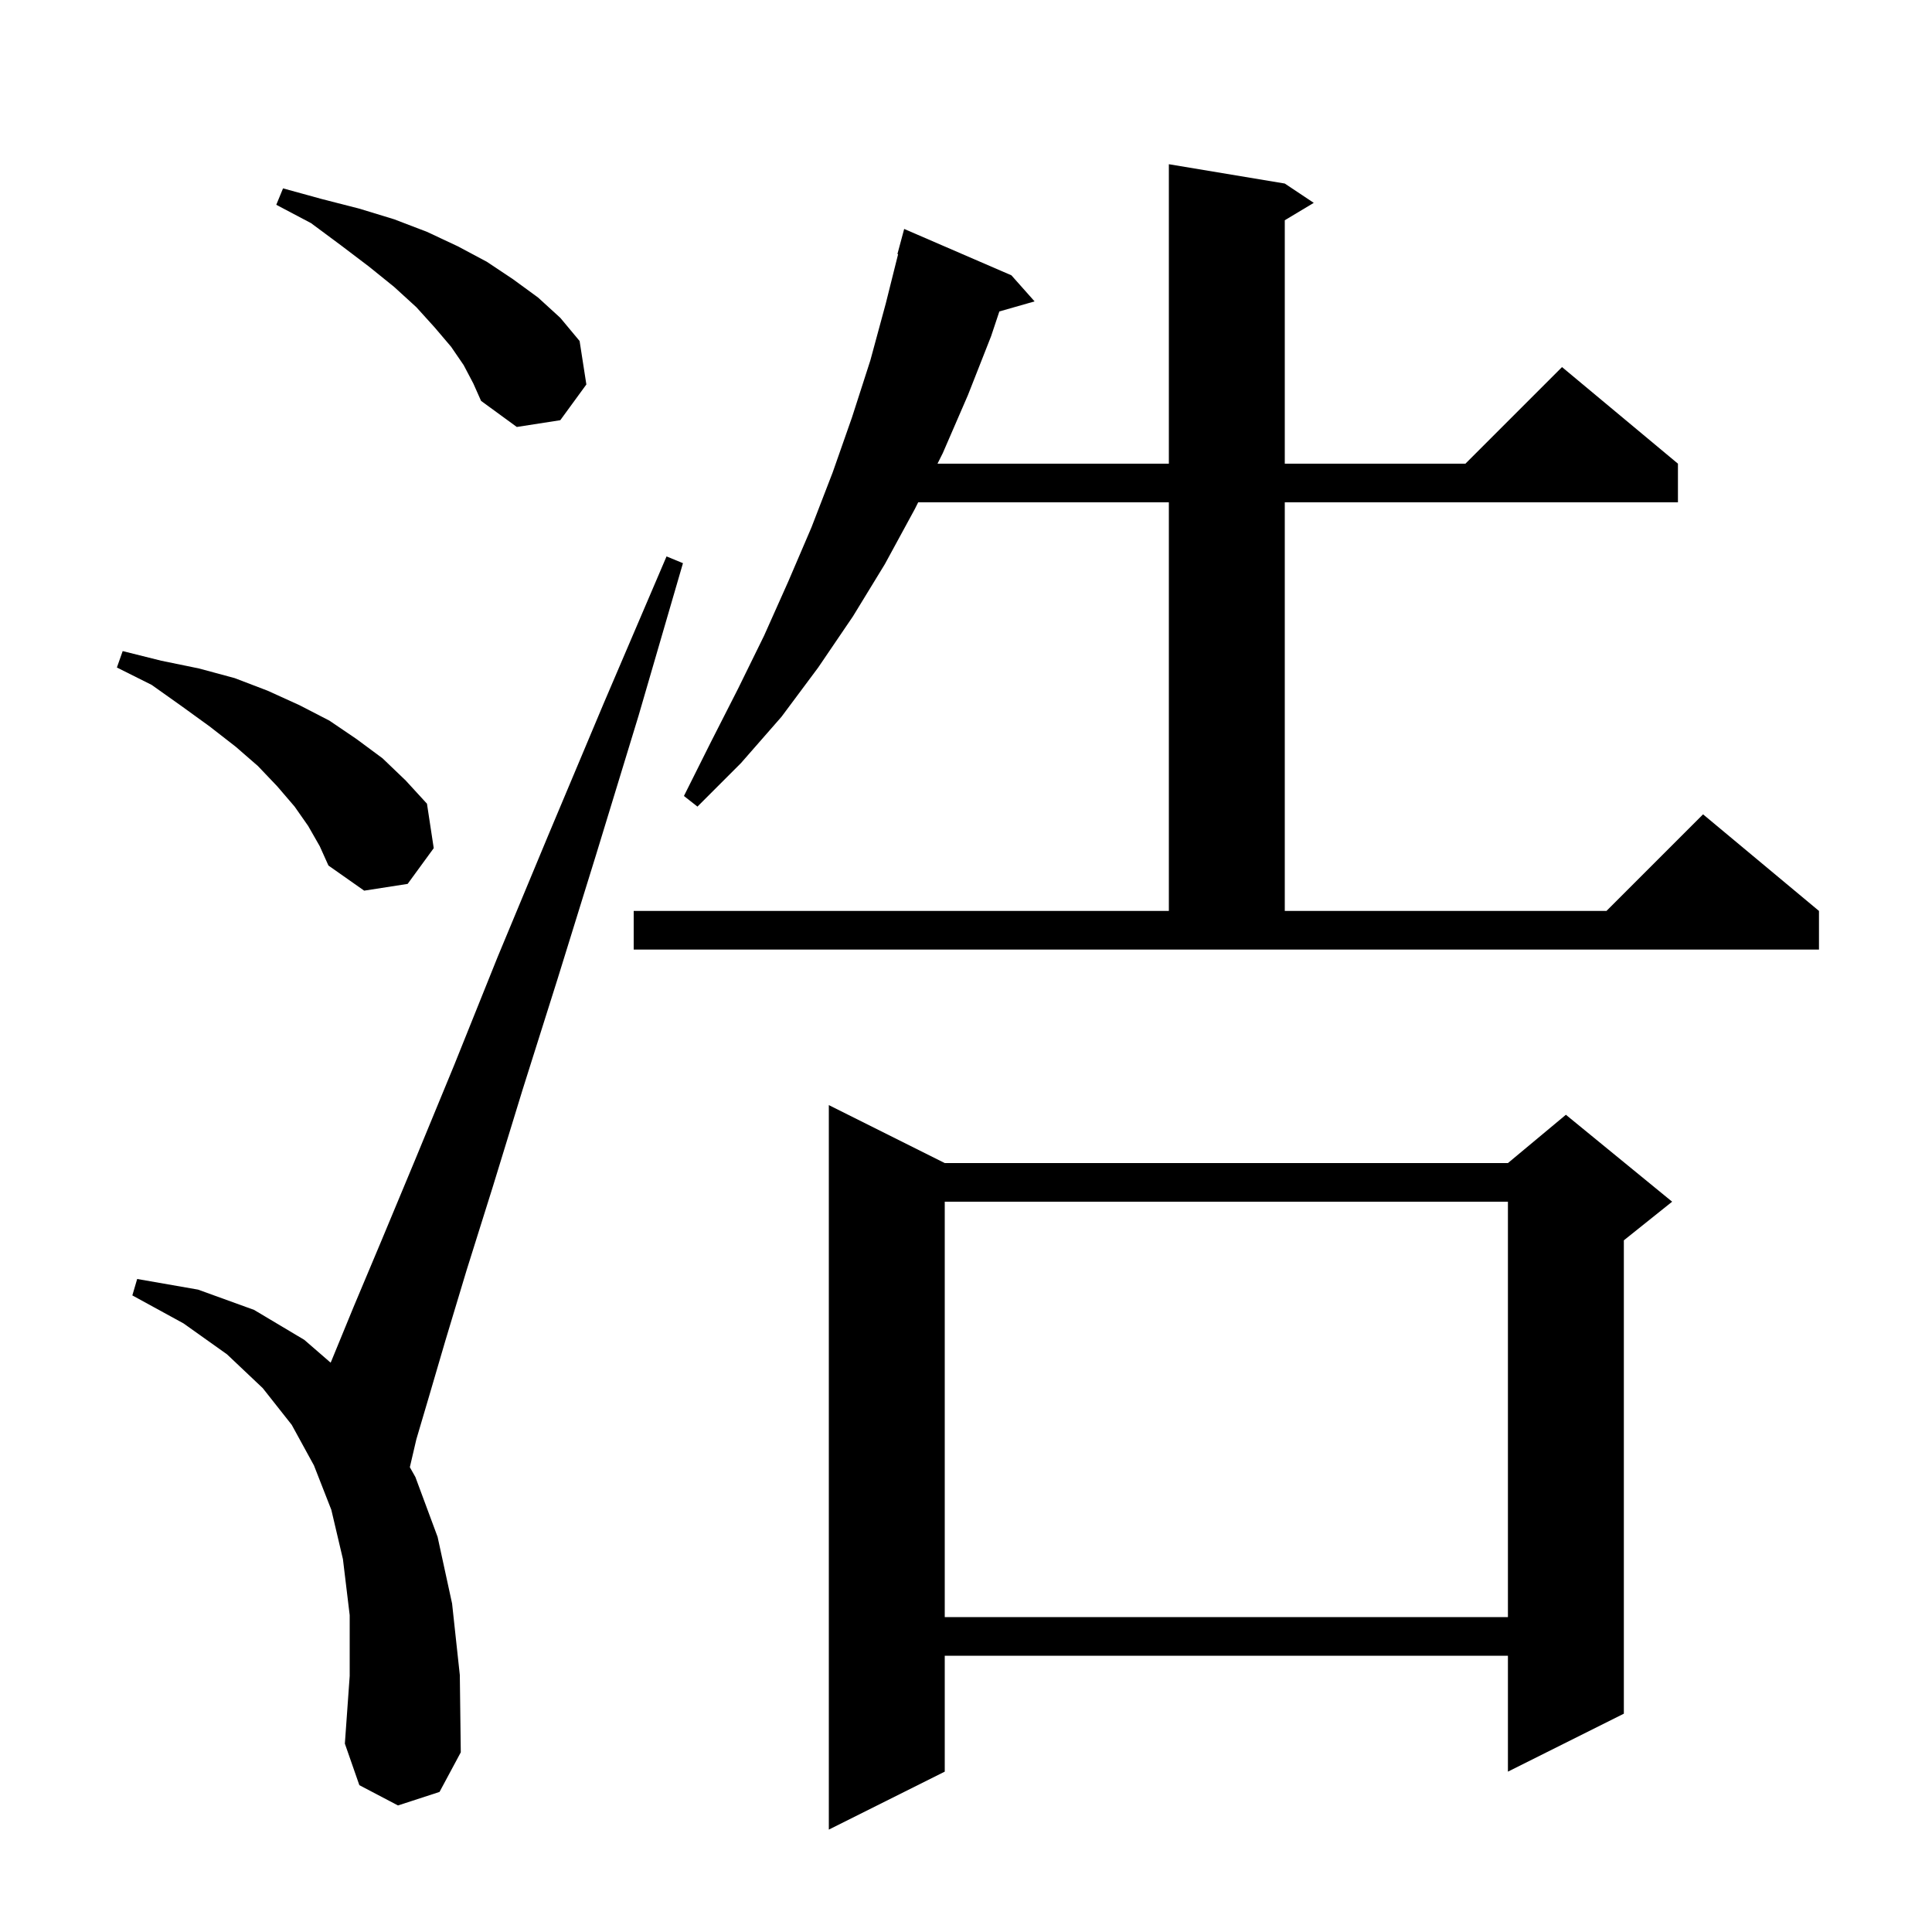 <svg xmlns="http://www.w3.org/2000/svg" xmlns:xlink="http://www.w3.org/1999/xlink" version="1.1" baseProfile="full" viewBox="0 0 200 200" width="200" height="200">
<g fill="black">
<path d="M 97.8 120.4 L 156.1 120.4 L 162.1 115.4 L 173.1 124.4 L 168.1 128.4 L 168.1 177.4 L 156.1 183.4 L 156.1 171.4 L 97.8 171.4 L 97.8 183.4 L 85.8 189.4 L 85.8 114.4 Z M 41.2 186.9 L 37.2 184.8 L 35.7 180.5 L 36.2 173.5 L 36.2 167.2 L 35.5 161.4 L 34.3 156.3 L 32.5 151.7 L 30.2 147.5 L 27.2 143.7 L 23.5 140.2 L 19.0 137.0 L 13.7 134.1 L 14.2 132.4 L 20.5 133.5 L 26.3 135.6 L 31.5 138.7 L 34.226 141.063 L 34.3 140.9 L 36.6 135.3 L 39.5 128.4 L 43.0 120.0 L 47.0 110.3 L 51.5 99.1 L 56.7 86.6 L 62.5 72.8 L 69.0 57.6 L 70.7 58.3 L 66.1 74.1 L 61.7 88.5 L 57.7 101.4 L 54.1 112.8 L 51.0 122.9 L 48.3 131.5 L 46.1 138.8 L 44.4 144.6 L 43.1 149.0 L 42.427 151.884 L 43.0 152.9 L 45.3 159.1 L 46.8 166.0 L 47.6 173.4 L 47.7 181.4 L 45.5 185.5 Z M 97.8 124.4 L 97.8 167.4 L 156.1 167.4 L 156.1 124.4 Z M 65.6 94.3 L 121.0 94.3 L 121.0 52.0 L 95.05 52.0 L 94.7 52.7 L 91.6 58.4 L 88.3 63.8 L 84.7 69.1 L 80.9 74.2 L 76.7 79.0 L 72.2 83.5 L 70.8 82.4 L 73.6 76.8 L 76.4 71.3 L 79.1 65.8 L 81.6 60.2 L 84.0 54.6 L 86.2 48.9 L 88.2 43.2 L 90.1 37.3 L 91.7 31.4 L 92.972 26.313 L 92.9 26.3 L 93.6 23.7 L 104.7 28.5 L 107.1 31.2 L 103.453 32.242 L 102.6 34.8 L 100.2 40.9 L 97.6 46.9 L 97.05 48.0 L 121.0 48.0 L 121.0 17.0 L 133.0 19.0 L 136.0 21.0 L 133.0 22.8 L 133.0 48.0 L 151.7 48.0 L 161.7 38.0 L 173.7 48.0 L 173.7 52.0 L 133.0 52.0 L 133.0 94.3 L 166.3 94.3 L 176.3 84.3 L 188.3 94.3 L 188.3 98.3 L 65.6 98.3 Z M 31.9 85.5 L 30.5 83.5 L 28.7 81.4 L 26.7 79.3 L 24.4 77.3 L 21.7 75.2 L 18.8 73.1 L 15.7 70.9 L 12.1 69.1 L 12.7 67.4 L 16.7 68.4 L 20.6 69.2 L 24.3 70.2 L 27.7 71.5 L 31.0 73.0 L 34.1 74.6 L 36.9 76.5 L 39.6 78.5 L 42.0 80.8 L 44.2 83.2 L 44.9 87.8 L 42.2 91.5 L 37.7 92.2 L 34.0 89.6 L 33.1 87.6 Z M 48.0 37.8 L 46.7 35.9 L 45.0 33.9 L 43.1 31.8 L 40.8 29.7 L 38.2 27.6 L 35.3 25.4 L 32.2 23.1 L 28.6 21.2 L 29.3 19.5 L 33.3 20.6 L 37.2 21.6 L 40.8 22.7 L 44.2 24.0 L 47.4 25.5 L 50.4 27.1 L 53.1 28.9 L 55.7 30.8 L 58.0 32.9 L 60.0 35.3 L 60.7 39.8 L 58.0 43.5 L 53.5 44.2 L 49.8 41.5 L 49.0 39.7 Z " />
</g>
</svg>
